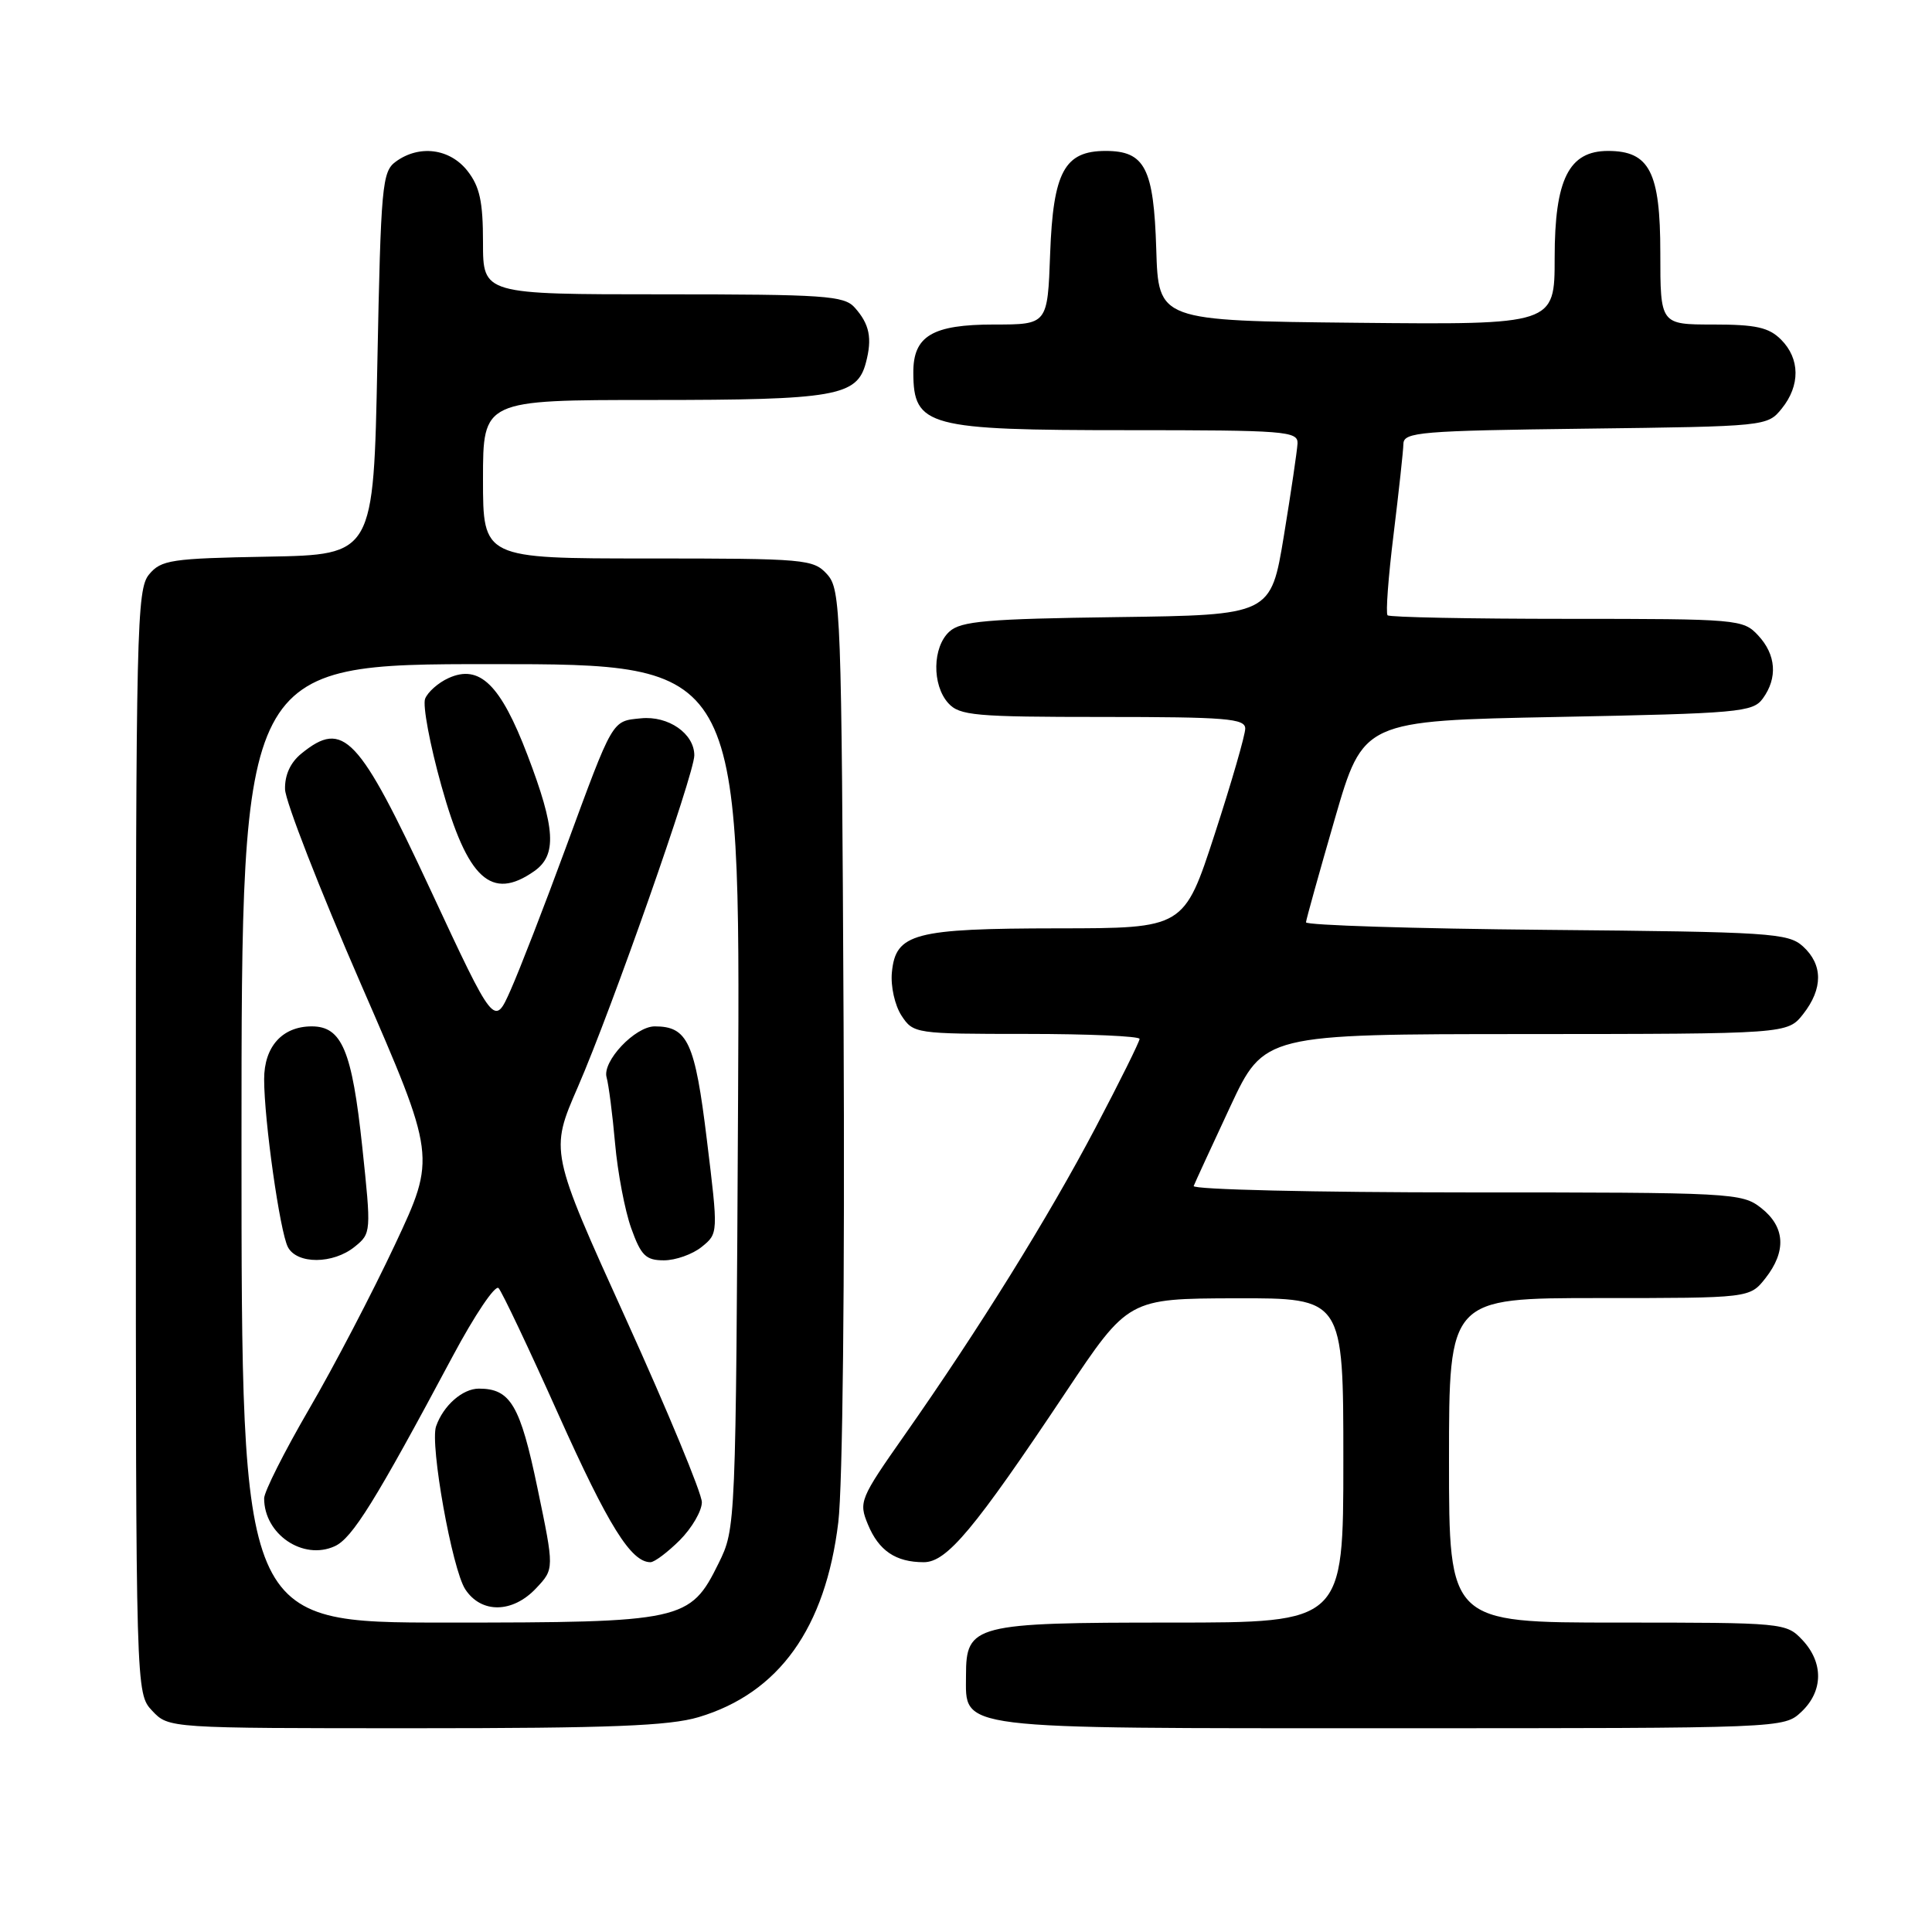 <?xml version="1.0" encoding="UTF-8" standalone="no"?>
<!DOCTYPE svg PUBLIC "-//W3C//DTD SVG 1.1//EN" "http://www.w3.org/Graphics/SVG/1.1/DTD/svg11.dtd" >
<svg xmlns="http://www.w3.org/2000/svg" xmlns:xlink="http://www.w3.org/1999/xlink" version="1.1" viewBox="0 0 256 256">
 <g >
 <path fill="currentColor"
d=" M 92.57 227.53 C 103.21 224.35 109.38 215.75 111.08 201.70 C 111.66 196.88 111.95 169.75 111.78 135.85 C 111.51 80.79 111.41 78.11 109.60 76.10 C 107.77 74.09 106.78 74.00 85.85 74.00 C 64.00 74.00 64.00 74.00 64.00 63.50 C 64.00 53.00 64.00 53.00 86.45 53.00 C 110.68 53.00 113.56 52.50 114.73 48.08 C 115.60 44.81 115.22 42.95 113.25 40.75 C 111.85 39.18 109.29 39.00 87.85 39.00 C 64.00 39.00 64.00 39.00 64.00 32.13 C 64.00 26.70 63.57 24.72 61.93 22.63 C 59.59 19.67 55.55 19.15 52.44 21.42 C 50.63 22.74 50.47 24.56 50.00 48.17 C 49.50 73.50 49.50 73.50 35.50 73.76 C 22.66 73.99 21.35 74.19 19.75 76.12 C 18.12 78.08 18.00 83.17 18.00 151.30 C 18.00 224.37 18.00 224.37 20.17 226.69 C 22.35 229.00 22.35 229.00 54.99 229.00 C 80.83 229.00 88.67 228.69 92.57 227.53 Z  M 238.69 226.83 C 241.59 224.10 241.65 220.32 238.83 217.31 C 236.68 215.03 236.37 215.00 214.33 215.00 C 192.00 215.00 192.00 215.00 192.00 193.50 C 192.00 172.00 192.00 172.00 211.93 172.00 C 231.85 172.00 231.85 172.00 233.93 169.37 C 236.74 165.79 236.54 162.57 233.37 160.07 C 230.81 158.06 229.64 158.00 194.28 158.00 C 174.24 158.00 157.98 157.62 158.17 157.15 C 158.35 156.68 160.53 151.96 163.00 146.66 C 167.50 137.03 167.50 137.03 202.18 137.02 C 236.85 137.00 236.85 137.00 238.93 134.37 C 241.57 131.00 241.56 127.82 238.90 125.40 C 236.94 123.63 234.63 123.48 204.90 123.21 C 187.35 123.05 173.02 122.60 173.05 122.21 C 173.08 121.82 174.80 115.65 176.87 108.50 C 180.64 95.50 180.64 95.50 206.40 95.00 C 230.43 94.53 232.26 94.37 233.58 92.56 C 235.57 89.83 235.35 86.75 232.96 84.19 C 230.98 82.06 230.30 82.00 207.63 82.00 C 194.82 82.00 184.12 81.79 183.86 81.53 C 183.60 81.27 183.96 76.43 184.66 70.78 C 185.35 65.13 185.94 59.74 185.96 58.80 C 186.00 57.26 188.22 57.07 210.09 56.80 C 234.03 56.50 234.19 56.49 236.09 54.14 C 238.56 51.09 238.52 47.52 236.00 45.00 C 234.38 43.38 232.67 43.00 227.00 43.00 C 220.00 43.00 220.00 43.00 220.00 33.50 C 220.00 22.79 218.57 20.00 213.07 20.00 C 207.88 20.00 206.00 23.76 206.00 34.15 C 206.00 43.03 206.00 43.03 179.75 42.77 C 153.50 42.50 153.50 42.50 153.21 33.03 C 152.88 22.28 151.71 20.00 146.50 20.00 C 141.05 20.00 139.55 22.77 139.15 33.60 C 138.81 43.00 138.81 43.00 131.73 43.00 C 123.53 43.00 120.99 44.52 121.02 49.40 C 121.05 56.51 122.89 57.00 149.43 57.00 C 170.29 57.00 171.99 57.13 171.93 58.75 C 171.88 59.71 171.07 65.22 170.12 71.00 C 168.39 81.50 168.39 81.50 148.00 81.77 C 130.80 82.00 127.33 82.30 125.81 83.68 C 123.55 85.72 123.47 90.75 125.65 93.17 C 127.15 94.82 129.17 95.00 146.15 95.00 C 162.47 95.00 165.00 95.21 165.00 96.54 C 165.00 97.39 163.18 103.69 160.95 110.54 C 156.89 123.00 156.89 123.00 140.20 123.01 C 121.08 123.03 118.68 123.67 118.18 128.84 C 118.00 130.69 118.57 133.21 119.45 134.57 C 121.02 136.96 121.27 137.00 136.02 137.00 C 144.26 137.00 151.00 137.30 151.00 137.66 C 151.00 138.02 148.38 143.31 145.17 149.41 C 138.94 161.26 129.73 176.09 119.83 190.20 C 113.94 198.59 113.77 199.02 115.00 201.99 C 116.44 205.48 118.69 207.00 122.41 207.00 C 125.46 207.00 129.09 202.66 141.19 184.52 C 149.50 172.07 149.50 172.07 163.75 172.03 C 178.00 172.00 178.00 172.00 178.00 193.50 C 178.00 215.00 178.00 215.00 155.22 215.00 C 129.06 215.00 128.00 215.27 128.00 222.00 C 128.00 229.26 125.89 229.00 184.41 229.00 C 236.37 229.00 236.37 229.00 238.69 226.83 Z  M 32.00 151.50 C 32.00 88.00 32.00 88.00 65.05 88.00 C 98.09 88.00 98.09 88.00 97.80 145.25 C 97.50 202.50 97.50 202.50 95.21 207.16 C 91.44 214.80 90.52 215.00 59.10 215.00 C 32.00 215.00 32.00 215.00 32.00 151.50 Z  M 71.05 210.44 C 73.45 207.89 73.45 207.89 71.22 197.19 C 68.93 186.18 67.64 184.00 63.46 184.00 C 61.29 184.00 58.74 186.24 57.78 189.00 C 56.95 191.40 59.91 207.94 61.65 210.59 C 63.77 213.83 67.93 213.77 71.05 210.44 Z  M 90.08 204.08 C 91.68 202.47 93.00 200.21 93.00 199.05 C 93.00 197.89 88.47 186.96 82.93 174.75 C 72.86 152.55 72.86 152.55 76.57 144.03 C 81.08 133.65 92.00 102.55 92.00 100.09 C 92.00 97.21 88.57 94.82 84.94 95.18 C 81.04 95.57 81.31 95.10 74.94 112.41 C 72.13 120.06 68.85 128.51 67.66 131.19 C 65.50 136.06 65.50 136.06 57.07 117.97 C 47.51 97.45 45.51 95.33 39.95 99.84 C 38.48 101.03 37.72 102.69 37.77 104.59 C 37.82 106.19 42.34 117.80 47.82 130.39 C 57.79 153.29 57.79 153.29 52.35 164.89 C 49.35 171.28 44.23 181.10 40.95 186.72 C 37.68 192.35 35.00 197.66 35.00 198.54 C 35.00 203.30 40.16 206.80 44.36 204.88 C 46.68 203.82 49.70 198.97 60.00 179.68 C 62.89 174.27 65.61 170.22 66.06 170.68 C 66.50 171.13 70.09 178.70 74.03 187.50 C 80.62 202.19 83.62 207.00 86.19 207.00 C 86.72 207.00 88.47 205.68 90.08 204.08 Z  M 47.00 165.20 C 49.19 163.43 49.20 163.28 48.00 151.95 C 46.64 139.20 45.30 136.00 41.31 136.00 C 37.41 136.00 35.00 138.68 35.00 143.00 C 35.00 148.45 37.09 163.23 38.15 165.25 C 39.36 167.54 44.14 167.52 47.00 165.20 Z  M 92.98 165.22 C 95.18 163.44 95.18 163.44 93.66 151.01 C 92.09 138.10 91.12 136.00 86.76 136.00 C 84.15 136.00 79.76 140.65 80.38 142.77 C 80.65 143.72 81.16 147.65 81.50 151.50 C 81.84 155.35 82.80 160.41 83.64 162.75 C 84.94 166.38 85.58 167.00 87.97 167.00 C 89.52 167.00 91.77 166.20 92.98 165.22 Z  M 70.78 115.44 C 73.82 113.31 73.62 109.80 69.89 100.04 C 66.33 90.70 63.54 87.98 59.43 89.85 C 58.06 90.47 56.67 91.71 56.33 92.59 C 55.99 93.47 56.96 98.67 58.49 104.13 C 61.94 116.50 65.11 119.41 70.78 115.44 Z "/>
</g>
</svg>